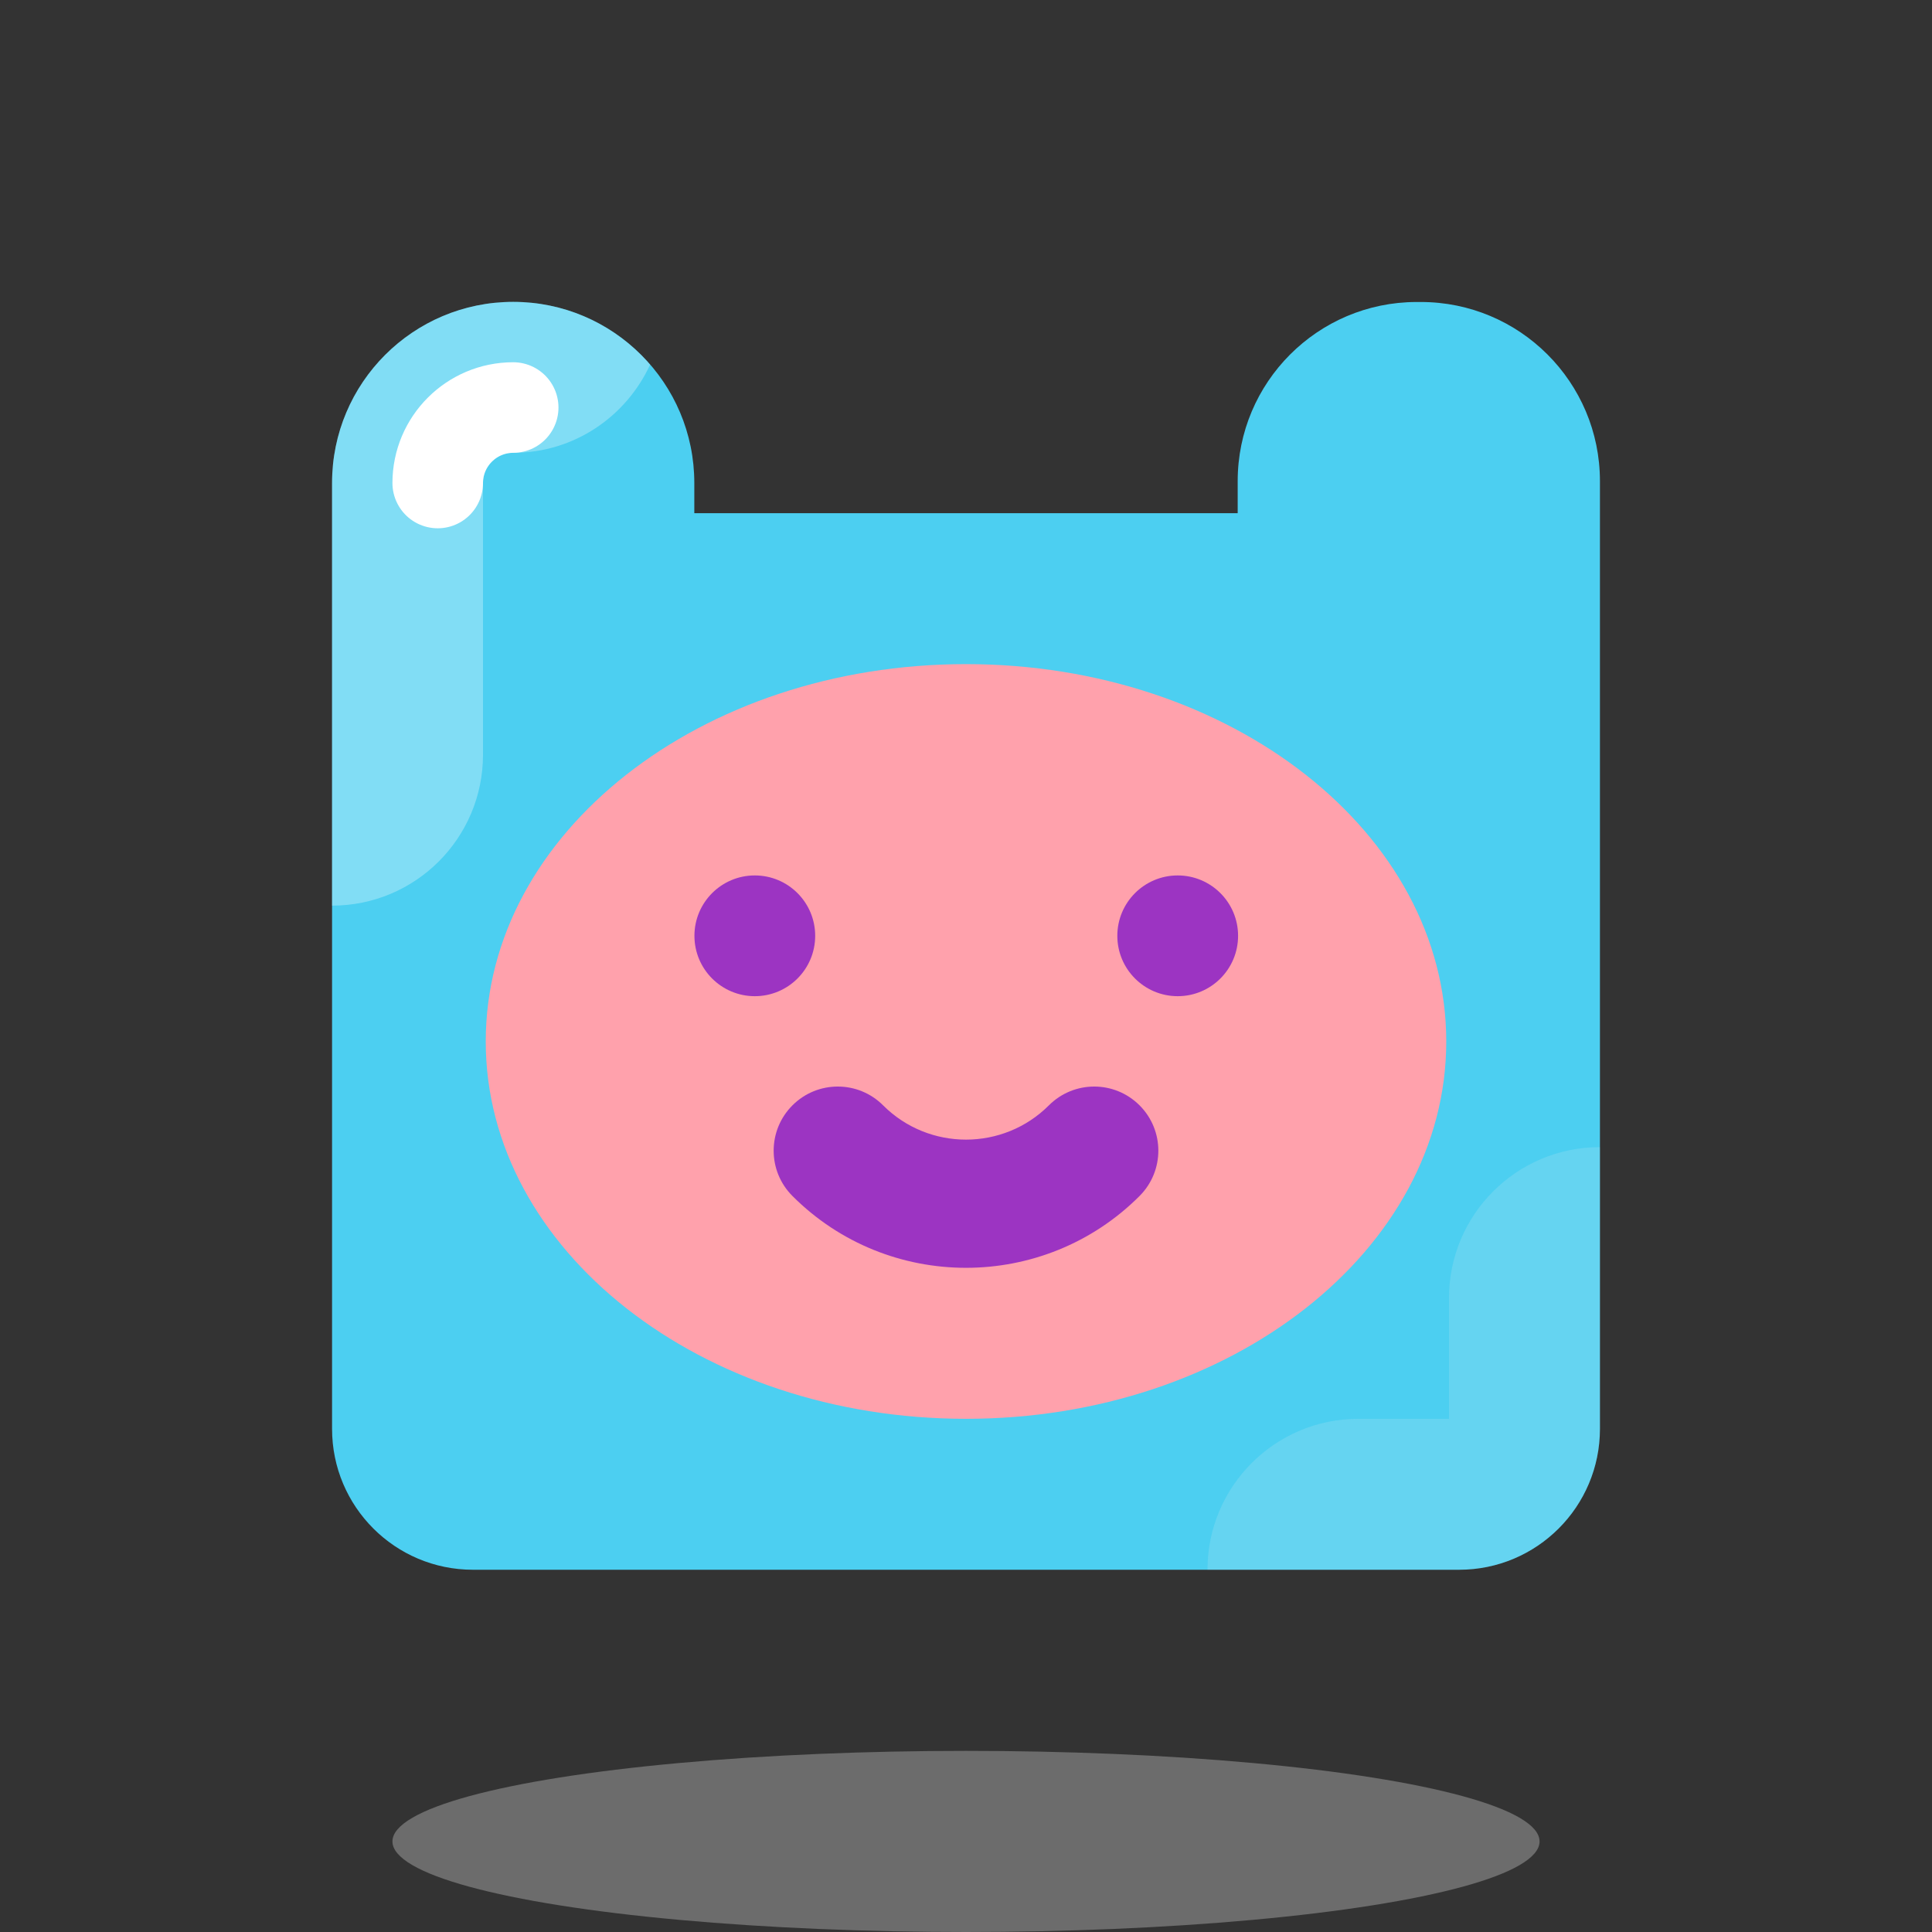 <svg xmlns="http://www.w3.org/2000/svg" xmlns:xlink="http://www.w3.org/1999/xlink" viewBox="0,0,256,256" width="64px" height="64px" fill-rule="nonzero"><rect x="0" y="0" width="256" height="256" fill="#333333" stroke="none"/><g fill="none" fill-rule="nonzero" stroke="none" stroke-width="none" stroke-linecap="none" stroke-linejoin="none" stroke-miterlimit="10" stroke-dasharray="" stroke-dashoffset="0" font-family="none" font-weight="none" font-size="none" text-anchor="none" style="mix-blend-mode: normal"><g transform="scale(4,4)"><ellipse cx="32" cy="61" rx="19" ry="3" fill="#f1f1f1" stroke="none" stroke-width="1" stroke-linecap="butt" stroke-linejoin="miter" opacity="0.3"></ellipse><path d="M41,15.938v1.062h-18v-1c0,-3.314 -2.686,-6 -6,-6v0c-3.314,0 -6,2.686 -6,6v31.333c0,2.578 2.089,4.667 4.667,4.667h32.667c2.577,0 4.666,-2.089 4.666,-4.667v-31.395c0,-3.281 -2.662,-5.939 -5.943,-5.934c-0.045,0 -0.09,0 -0.135,0c-3.272,0.006 -5.922,2.661 -5.922,5.934z" fill="#4ccff1" stroke="none" stroke-width="1" stroke-linecap="butt" stroke-linejoin="miter"></path><path d="M11,30c2.762,0 5,-2.238 5,-5v-9c0,-0.552 0.448,-1 1,-1c2.017,0 3.745,-1.201 4.535,-2.921c-1.1,-1.271 -2.722,-2.079 -4.535,-2.079c-3.314,0 -6,2.686 -6,6v14z" fill="#ffffff" stroke="none" stroke-width="1" stroke-linecap="butt" stroke-linejoin="miter" opacity="0.3"></path><path d="M53,47.333v-9.333v0c-2.762,0 -5,2.238 -5,5v4h-3c-2.762,0 -5,2.238 -5,5h8.333c2.578,0 4.667,-2.089 4.667,-4.667z" fill="#f1f1f1" stroke="none" stroke-width="1" stroke-linecap="butt" stroke-linejoin="miter" opacity="0.15"></path><path d="M32,22c-8.786,0 -15.909,5.595 -15.909,12.5c0,6.905 7.123,12.5 15.909,12.5c8.786,0 15.909,-5.595 15.909,-12.5c0,-6.905 -7.123,-12.5 -15.909,-12.5z" fill="#ffa1ac" stroke="none" stroke-width="1" stroke-linecap="butt" stroke-linejoin="miter"></path><circle cx="25.004" cy="31" r="2" fill="#9c34c2" stroke="none" stroke-width="1" stroke-linecap="butt" stroke-linejoin="miter"></circle><circle cx="39.013" cy="31" r="2" fill="#9c34c2" stroke="none" stroke-width="1" stroke-linecap="butt" stroke-linejoin="miter"></circle><path d="M37.749,39.619c-1.584,1.586 -3.668,2.379 -5.749,2.379c-2.081,0 -4.165,-0.792 -5.749,-2.379c-0.83,-0.83 -0.83,-2.173 0,-3.003c0.83,-0.83 2.173,-0.83 3.003,0c1.514,1.514 3.978,1.514 5.492,0c0.83,-0.83 2.173,-0.83 3.003,0c0.83,0.83 0.83,2.172 0,3.003z" fill="#9c34c2" stroke="none" stroke-width="1" stroke-linecap="butt" stroke-linejoin="miter"></path><path d="M14.5,16c0,-1.379 1.121,-2.5 2.5,-2.5" fill="none" stroke="#ffffff" stroke-width="3" stroke-linecap="round" stroke-linejoin="round"></path></g></g></svg>